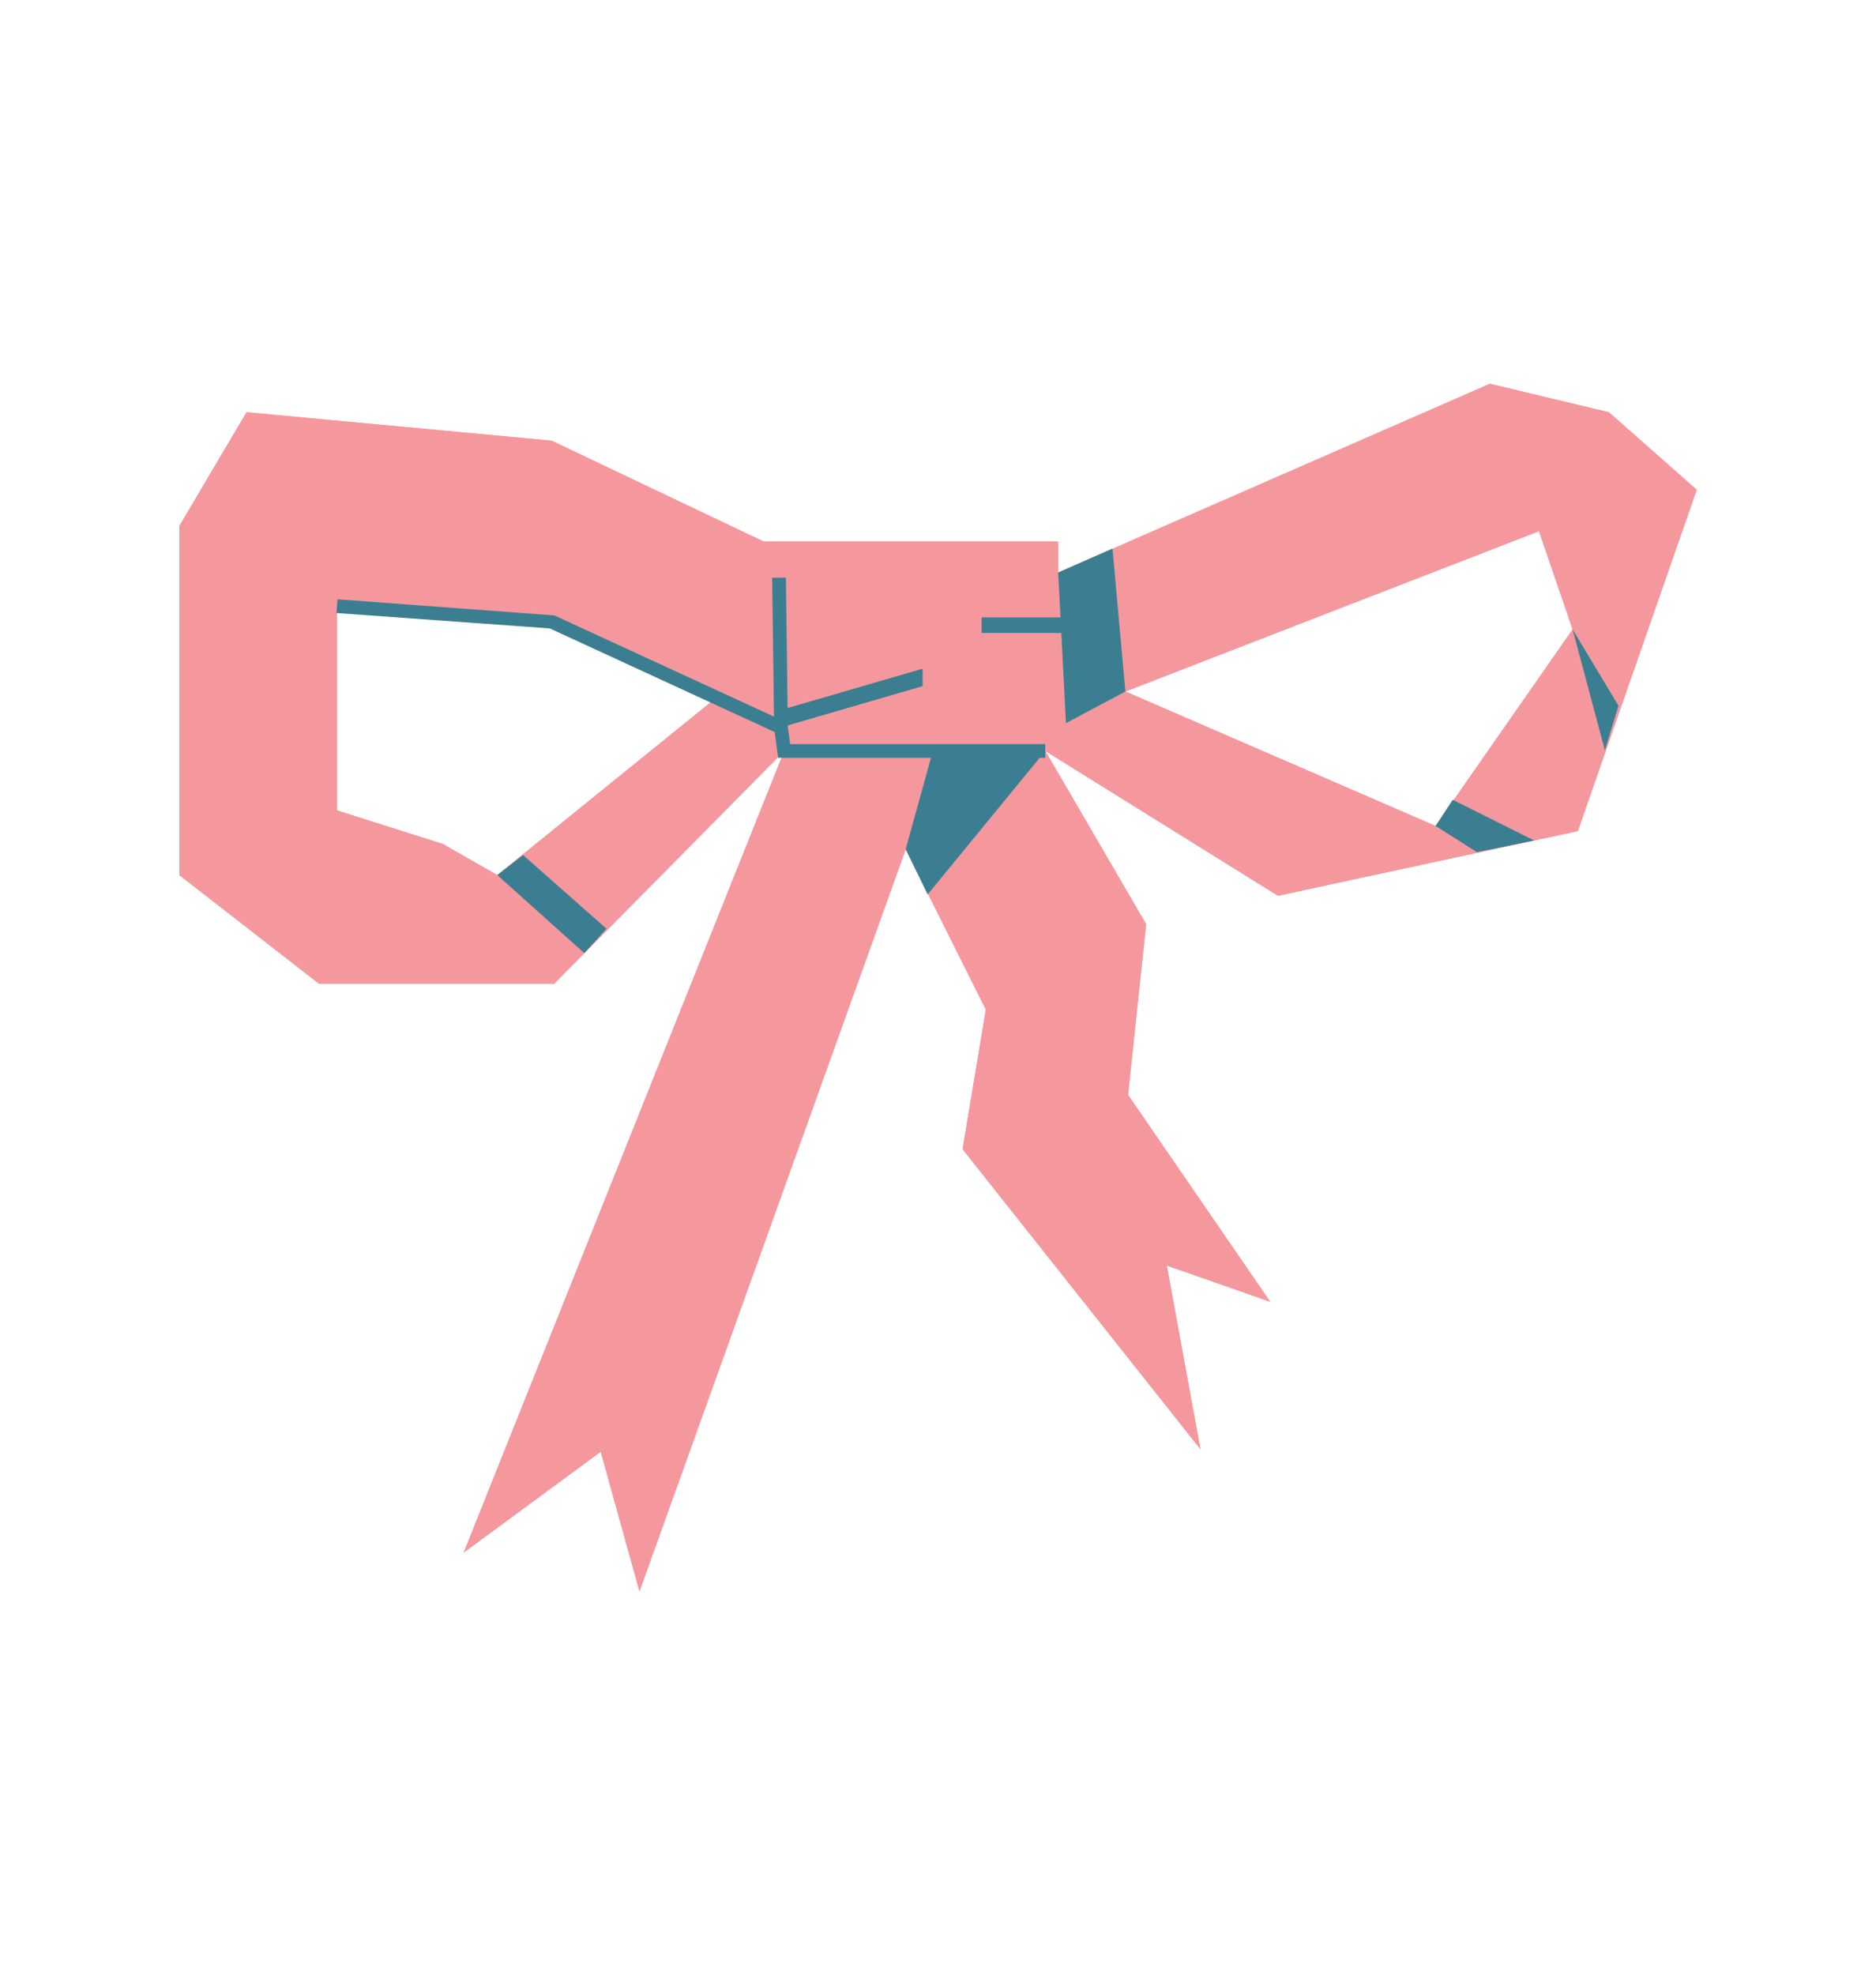 <?xml version="1.0" encoding="UTF-8"?><svg xmlns="http://www.w3.org/2000/svg" viewBox="0 0 97.412 102.523"><defs><style>.cls-1{fill:#3b7e91;mix-blend-mode:multiply;}.cls-1,.cls-2{stroke-width:0px;}.cls-3{isolation:isolate;}.cls-2{fill:#f5989e;}</style></defs><g class="cls-3"><g id="Layer_1"><path class="cls-2" d="m83.537,21.397l-6.174-1.476-22.415,9.798v-1.611h-15.301l-11.006-5.235-15.838-1.476-3.49,5.906v18.12l7.248,5.637h12.214l11.946-12.08-16.644,41.609,7.114-5.235,2.013,7.248,13.825-38.522,4.161,8.322-1.208,7.248,12.349,15.57-1.745-9.53,5.369,1.879-7.382-10.738.94-8.859-5.235-8.993,12.08,7.516,15.57-3.356,6.174-17.717-4.564-4.027Zm-57.716,24.026l-2.819-1.611-5.503-1.745v-10.604l11.141.805,8.456,4.027-11.275,9.127Zm48.723-2.55l-16.107-6.98,21.476-8.322,1.745,5.101-7.114,10.201Z"/><path class="cls-2" d="m83.537,21.397l-6.174-1.476-22.415,9.798v-1.611h-15.301l-11.006-5.235-15.838-1.476-3.49,5.906v18.12l7.248,5.637h12.214l1.568-1.586,10.378-10.494-16.644,41.609,7.114-5.235,2.013,7.248,13.825-38.522,4.161,8.322-1.208,7.248,12.349,15.57-1.745-9.53,5.369,1.879-7.382-10.738.94-8.859-5.235-8.993,12.08,7.516,15.57-3.356,6.174-17.717-4.564-4.027Zm-57.716,24.026l-2.819-1.611-5.503-1.745v-10.604l11.141.805,8.456,4.027-11.275,9.127Zm48.723-2.55l-16.107-6.98,21.476-8.322,1.745,5.101-7.114,10.201Z"/><polygon class="cls-1" points="25.821 45.423 30.342 49.475 31.492 48.208 27.163 44.383 25.821 45.423"/><polygon class="cls-1" points="74.544 42.873 76.691 44.232 79.661 43.628 75.433 41.514 74.544 42.873"/><polygon class="cls-1" points="81.658 32.672 83.335 38.947 84.04 36.631 81.658 32.672"/><polygon class="cls-1" points="58.437 35.893 57.766 28.477 54.947 29.719 55.067 32.048 50.971 32.048 50.971 32.856 55.098 32.856 55.098 32.65 55.35 37.537 58.437 35.893"/><polygon class="cls-1" points="54.276 38.624 41.031 38.624 40.908 37.729 40.907 37.653 47.909 35.616 47.909 34.71 40.895 36.751 40.808 29.982 40.095 29.992 40.188 37.197 28.788 31.945 17.525 31.108 17.473 31.82 28.549 32.62 40.225 37.999 40.409 39.337 48.339 39.337 47.028 44.081 48.169 46.43 53.984 39.337 54.276 39.337 54.276 38.624"/></g></g></svg>